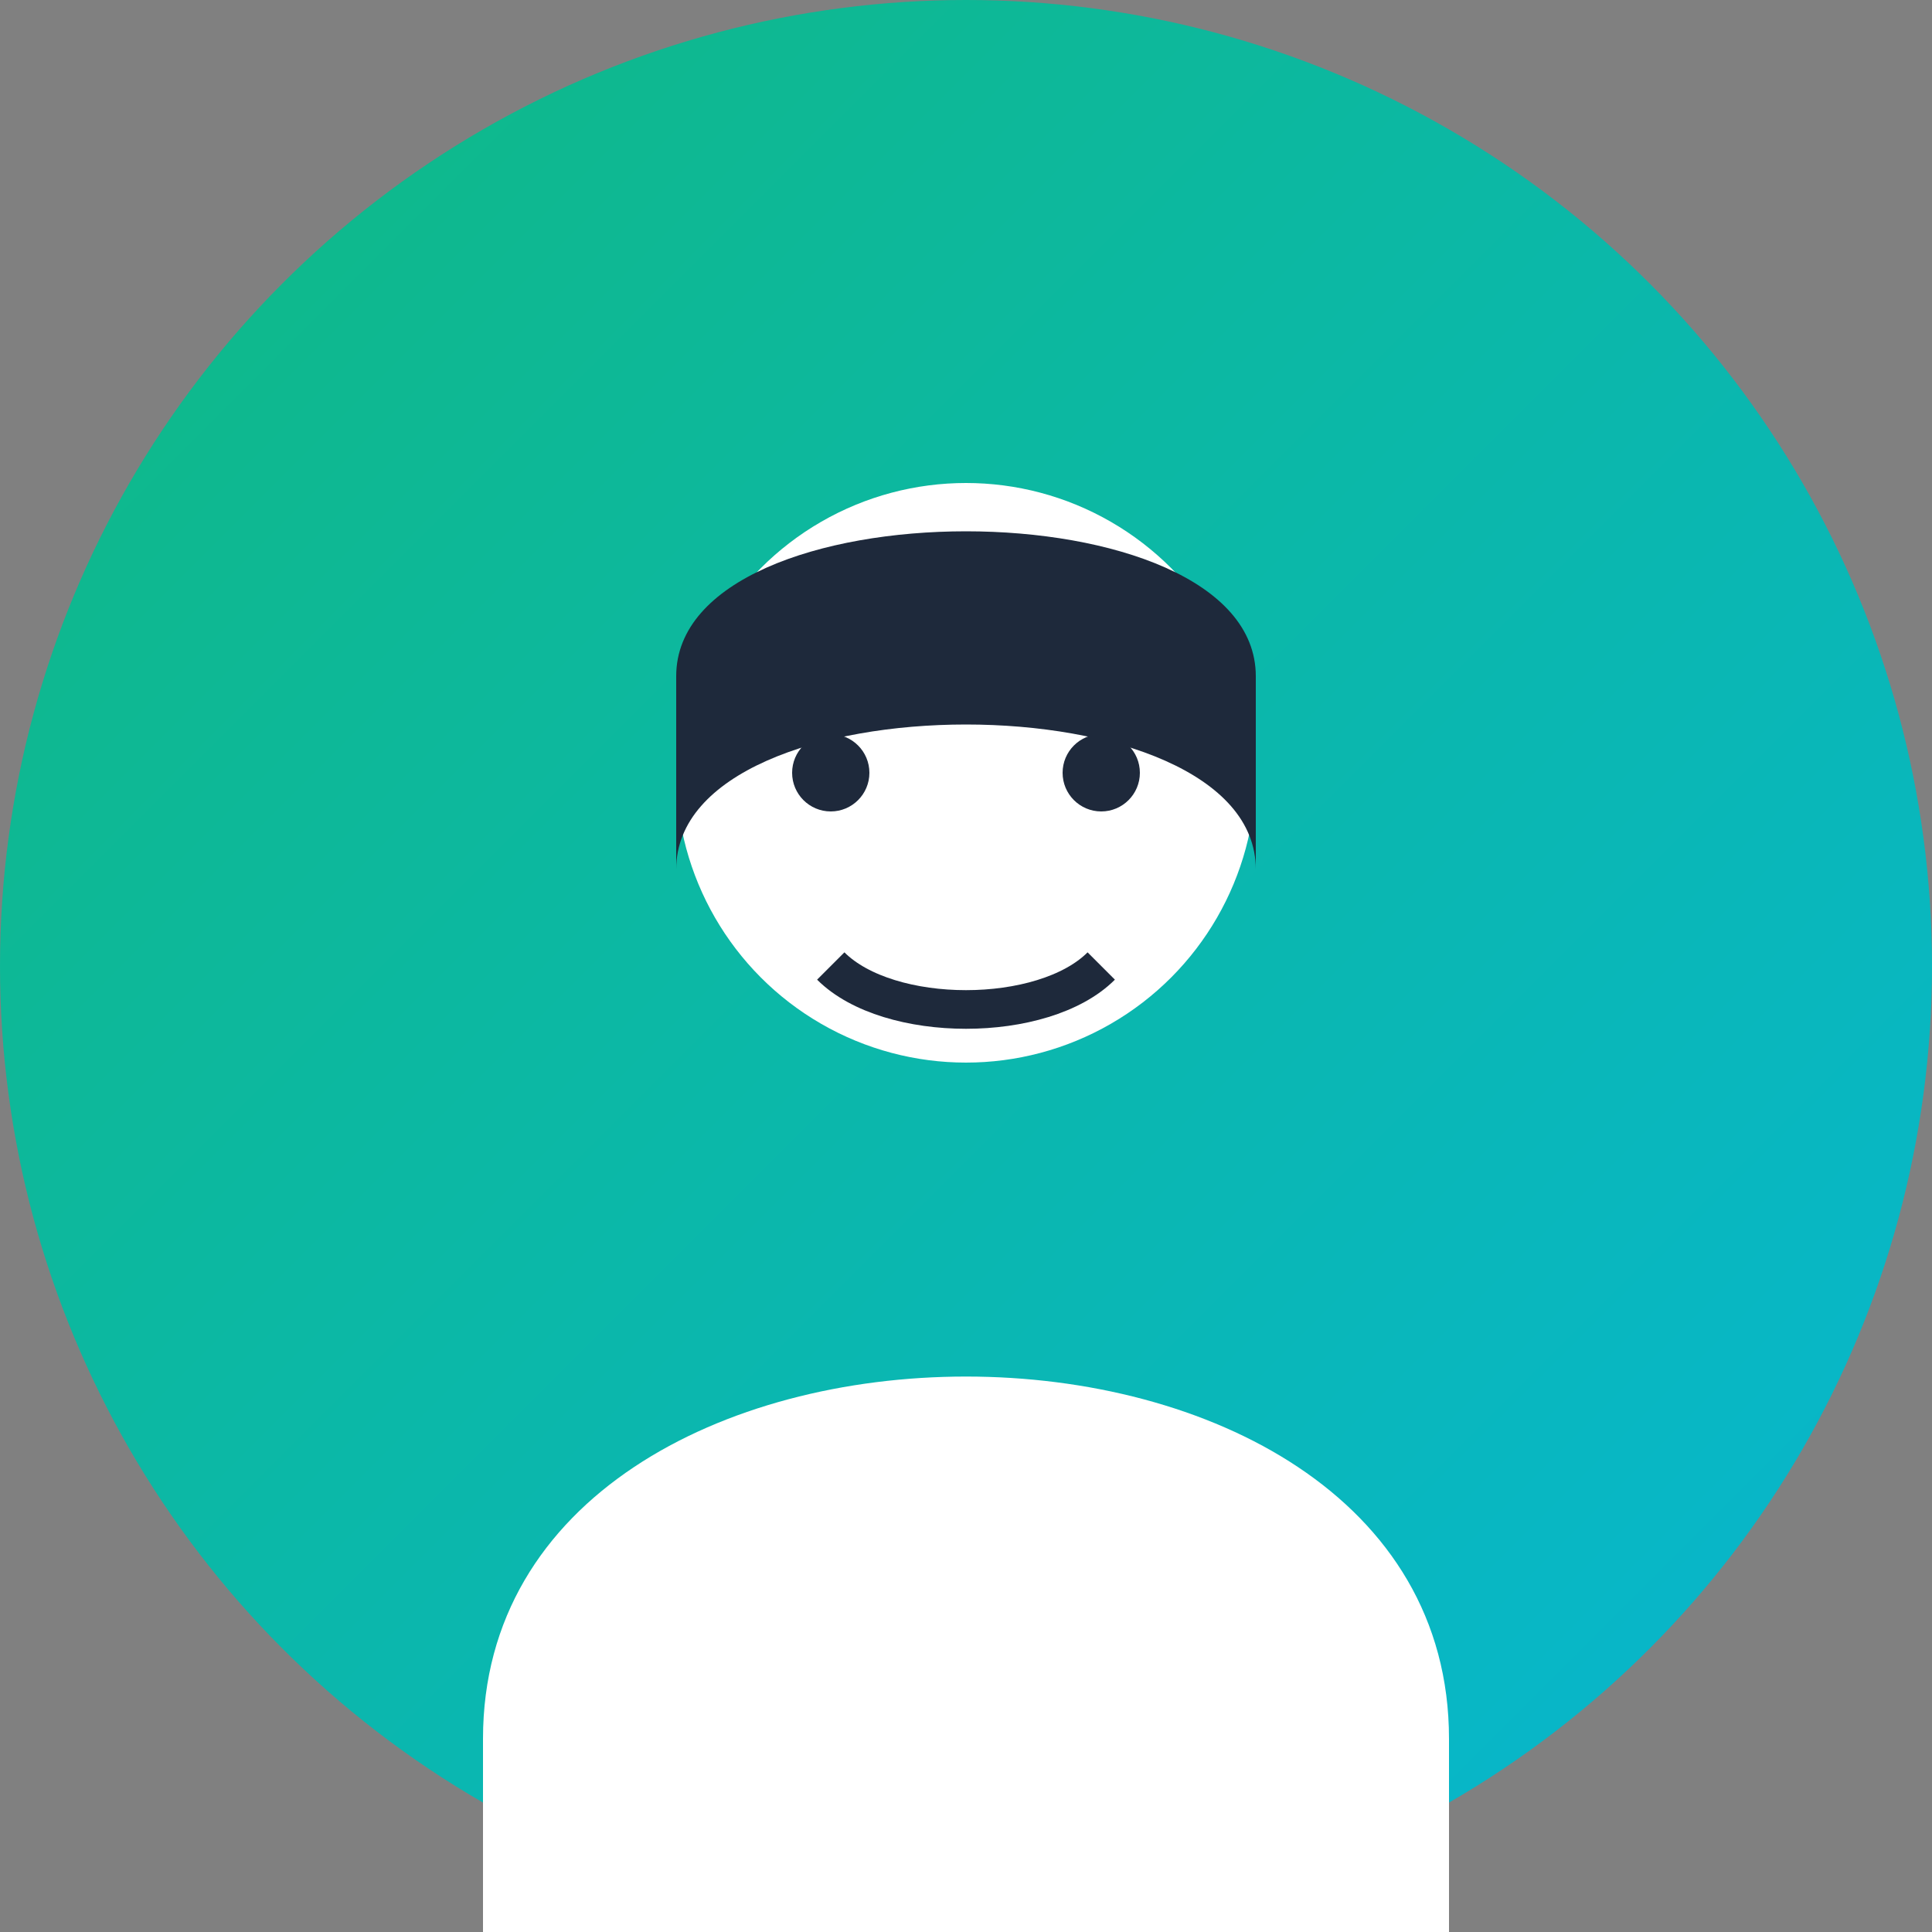 <?xml version="1.0" encoding="UTF-8" standalone="no"?>
<svg xmlns="http://www.w3.org/2000/svg" width="100" height="100" viewBox="0 0 100 100">
  <rect x="0" y="0" width="100" height="100" fill="#808080" stroke="none"/>
  <defs>
    <linearGradient id="avatarGradient2" x1="0%" y1="0%" x2="100%" y2="100%">
      <stop offset="0%" style="stop-color:#10B981;stop-opacity:1" />
      <stop offset="100%" style="stop-color:#06B6D4;stop-opacity:1" />
    </linearGradient>
  </defs>
  
  <!-- Background Circle -->
  <circle cx="50" cy="50" r="50" fill="url(#avatarGradient2)" />
  
  <!-- User Silhouette -->
  <g transform="translate(25, 20)">
    <!-- Head -->
    <circle cx="25" cy="20" r="15" fill="#FFFFFF" />
    
    <!-- Hair -->
    <path d="M10,15 C10,5 40,5 40,15 L40,25 C40,15 10,15 10,25 Z" fill="#1E293B" />
    
    <!-- Body -->
    <path d="M0,70 C0,45 50,45 50,70 L50,80 L0,80 Z" fill="#FFFFFF" />
    
    <!-- Face Features -->
    <circle cx="18" cy="20" r="2" fill="#1E293B" />
    <circle cx="32" cy="20" r="2" fill="#1E293B" />
    <path d="M18,30 C21,33 29,33 32,30" stroke="#1E293B" stroke-width="2" fill="none" />
  </g>
</svg>
